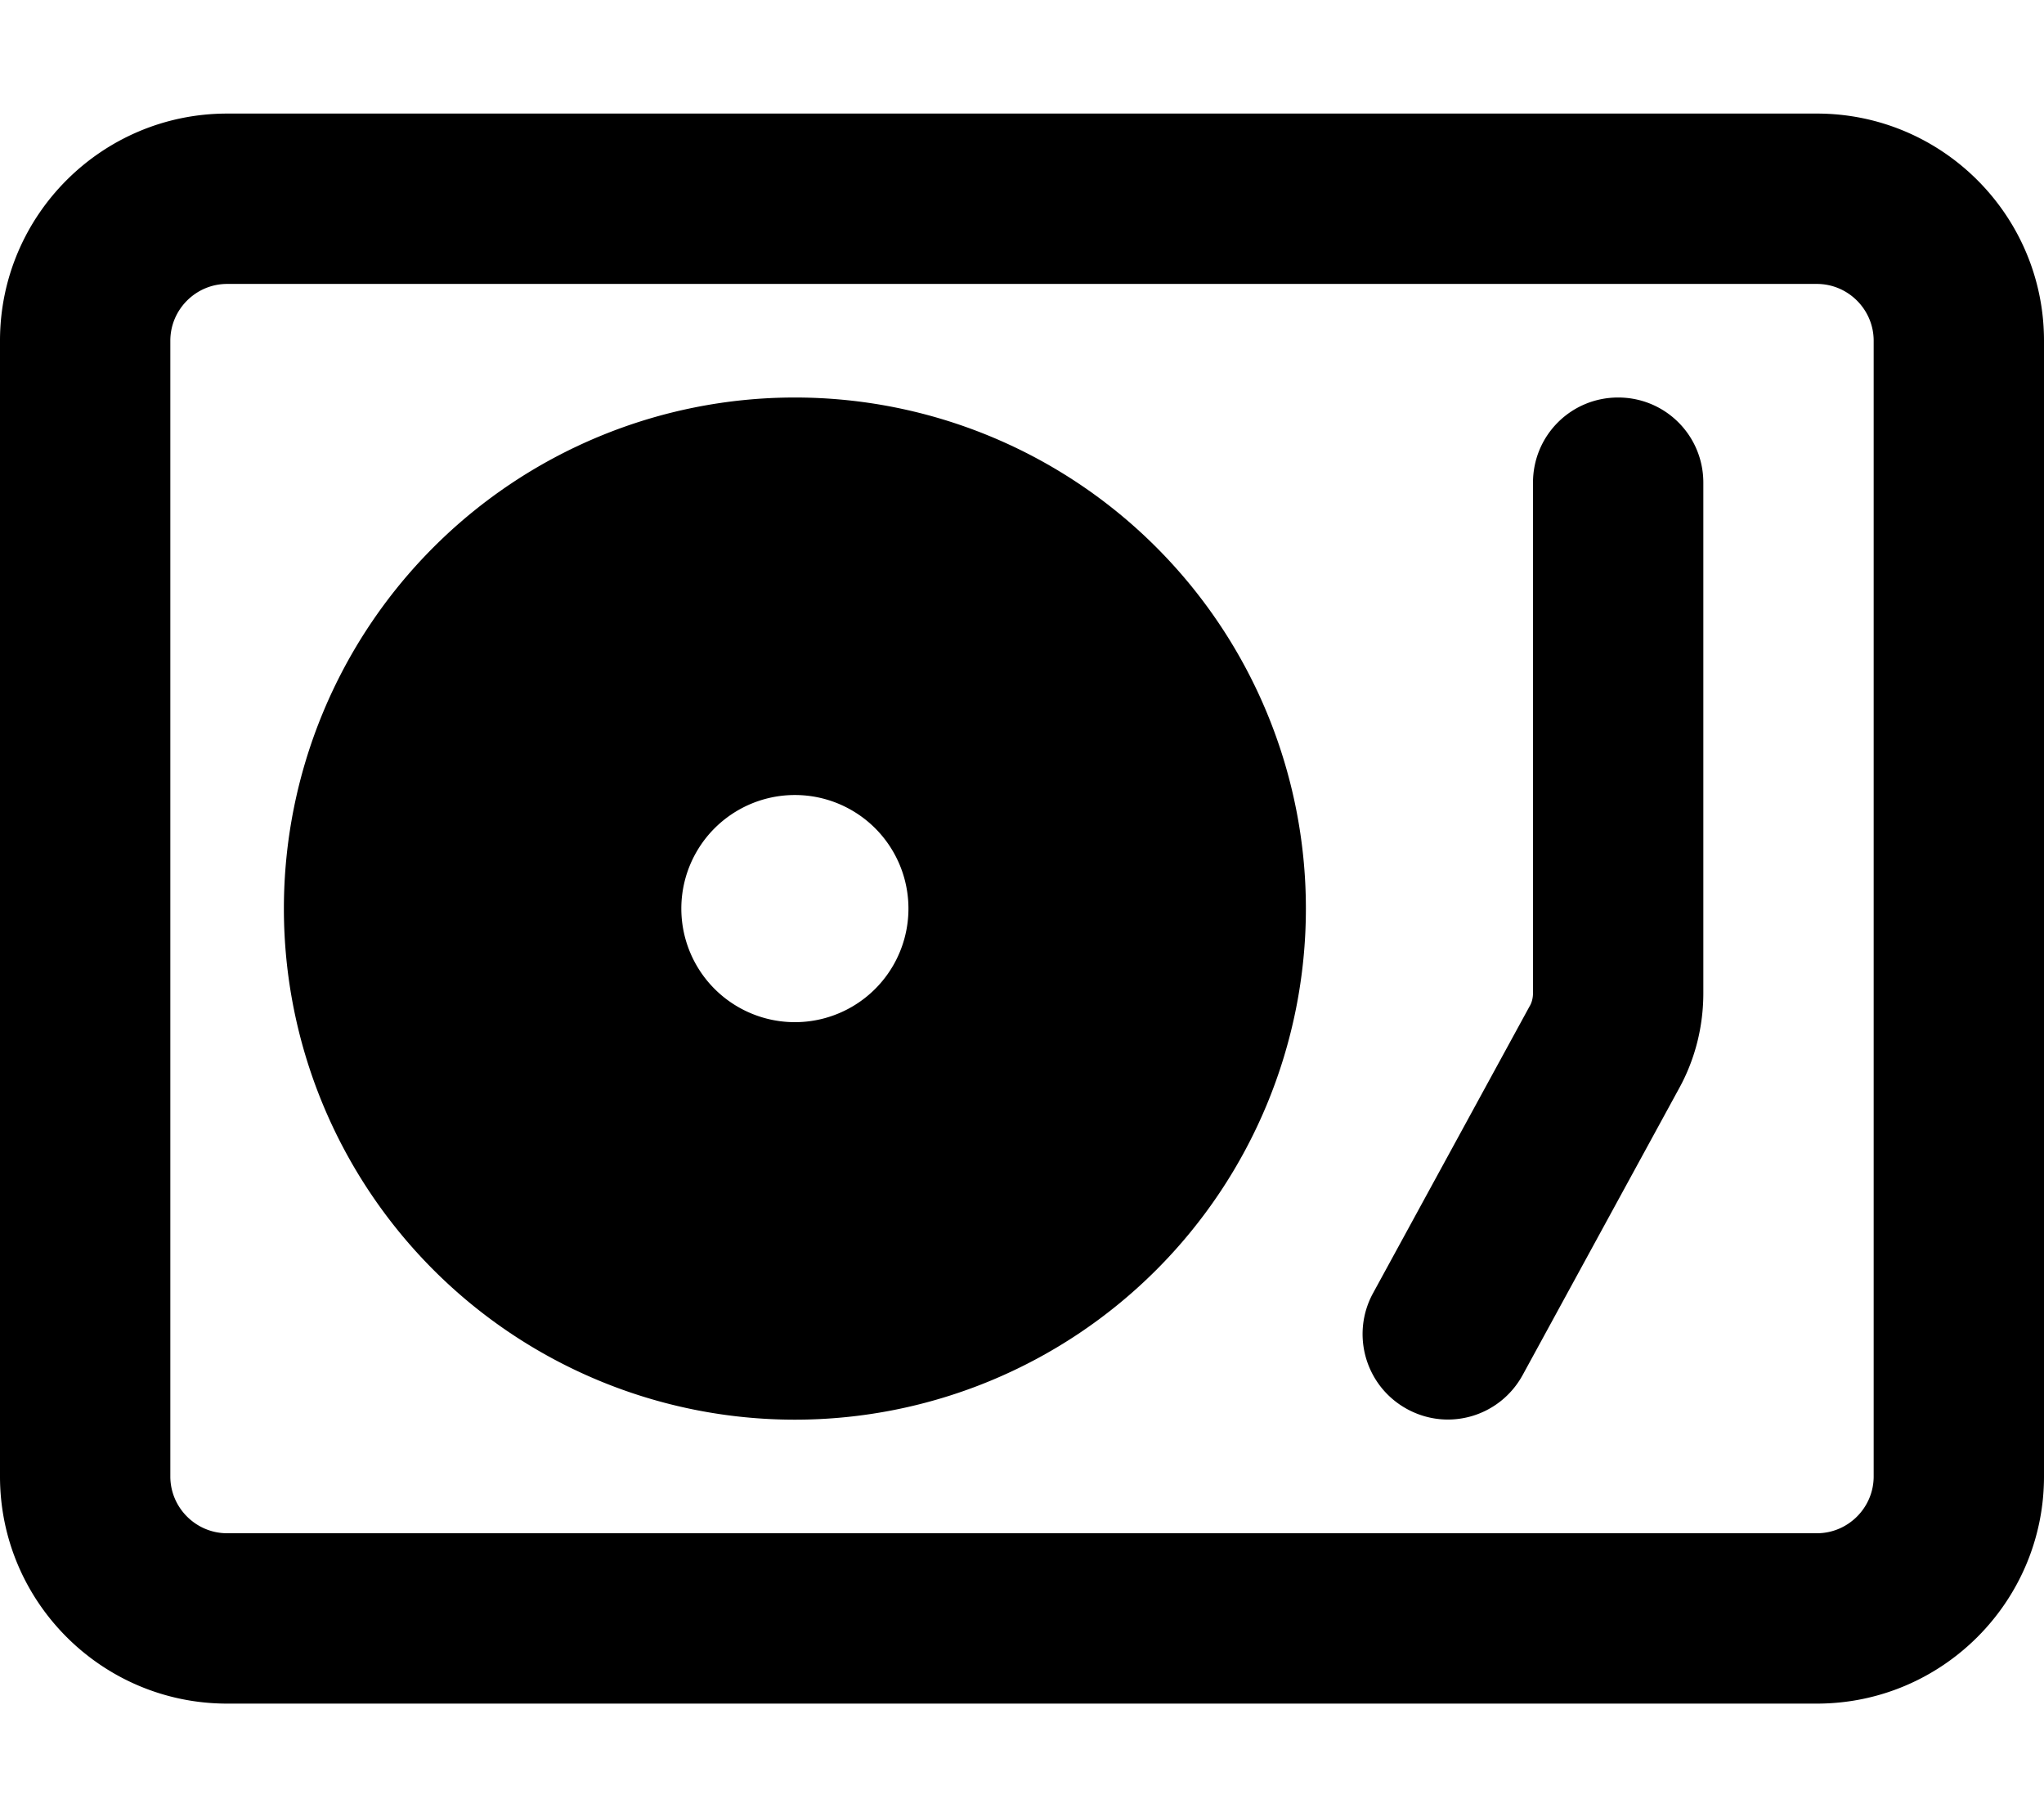 <svg xmlns="http://www.w3.org/2000/svg" viewBox="0 0 576 512"><!--! Font Awesome Pro 7.0.1 by @fontawesome - https://fontawesome.com License - https://fontawesome.com/license (Commercial License) Copyright 2025 Fonticons, Inc. --><path fill="currentColor" d="M512 80c8.8 0 16 7.2 16 16l0 320c0 8.8-7.2 16-16 16L64 432c-8.8 0-16-7.2-16-16L48 96c0-8.8 7.2-16 16-16l448 0zM64 32C28.7 32 0 60.7 0 96L0 416c0 35.3 28.7 64 64 64l448 0c35.3 0 64-28.7 64-64l0-320c0-35.3-28.7-64-64-64L64 32zM224 400a144 144 0 1 0 0-288 144 144 0 1 0 0 288zm0-176a32 32 0 1 1 0 64 32 32 0 1 1 0-64zm256-88c0-13.3-10.7-24-24-24s-24 10.7-24 24l0 143.8c0 1.3-.3 2.7-1 3.8l-44.1 80.8c-6.3 11.6-2.1 26.2 9.6 32.6s26.2 2.1 32.6-9.6l44.1-80.8c4.5-8.2 6.8-17.4 6.8-26.8L480 136z"/></svg>